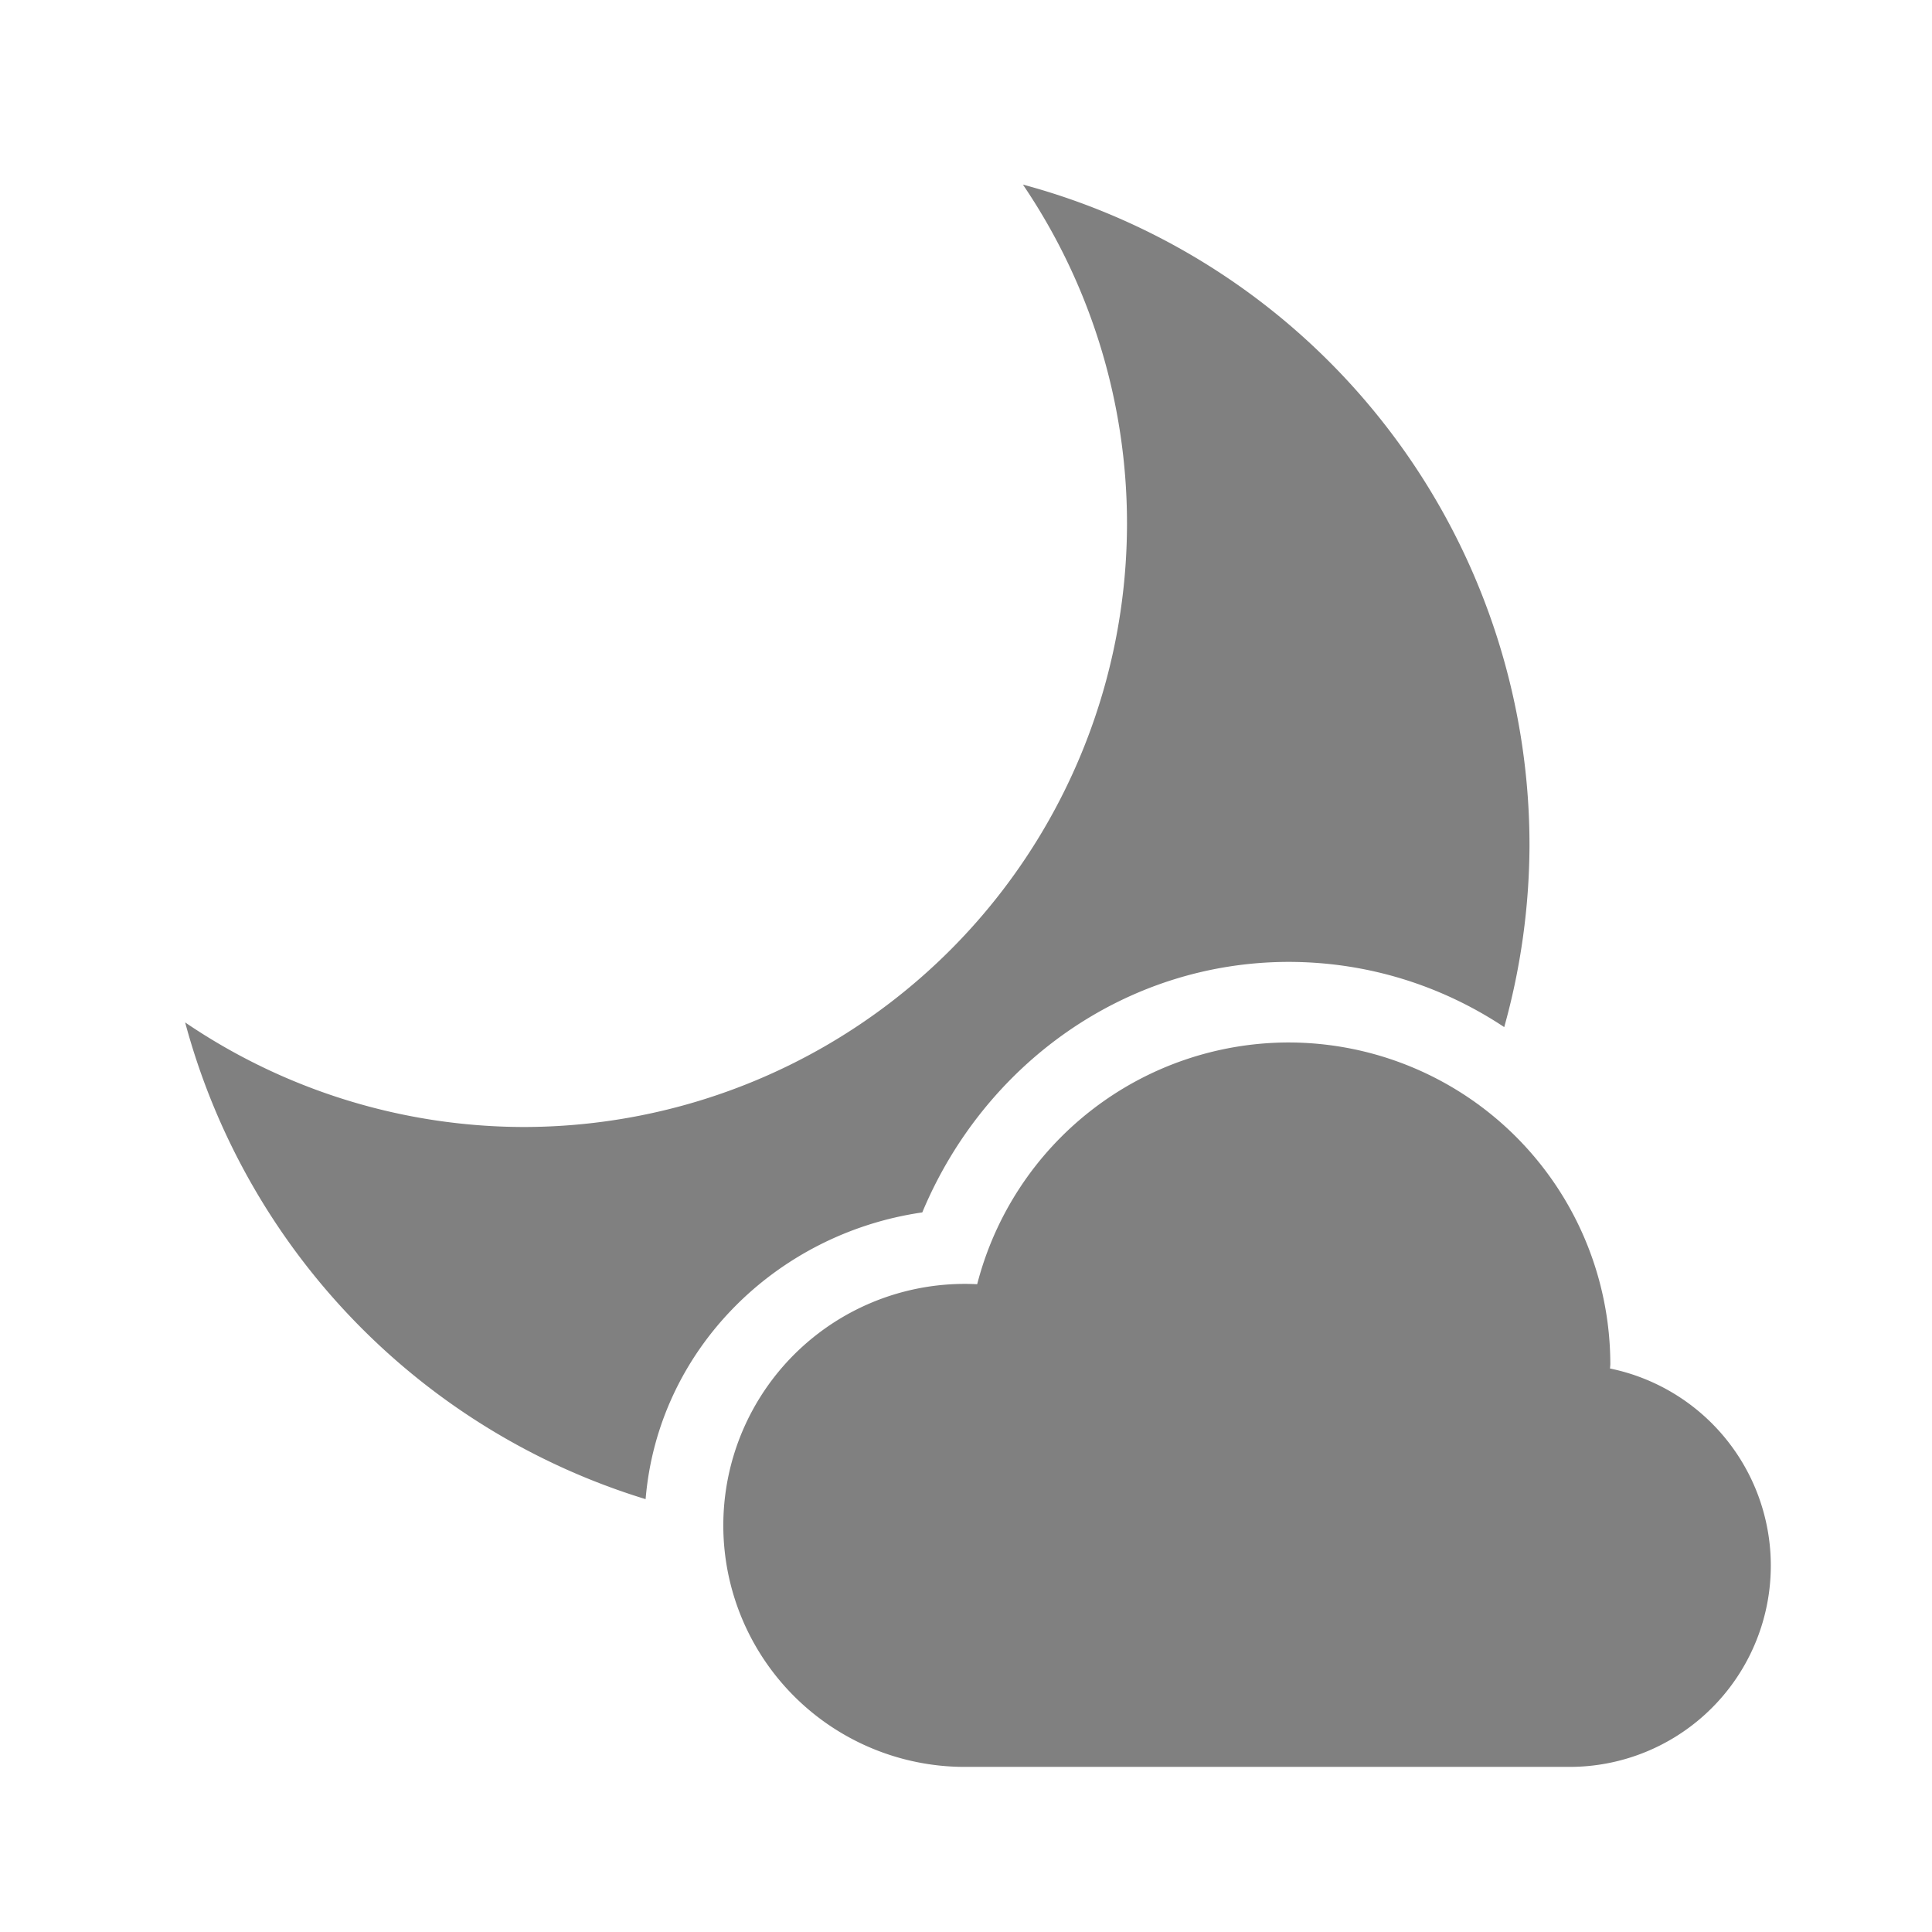 <svg height="24" width="24" xmlns="http://www.w3.org/2000/svg"><path style="fill:gray;fill-opacity:1;stroke-width:.5;stroke-linecap:square;stroke-linejoin:round" d="M16.004 12.95a4 4 0 0 0-3.865 3.003 3 3 0 1 0-.135 5.996h7.5A2.5 2.5 0 0 0 20 17a4.32 4.32 0 0 0 .004-.05 4 4 0 0 0-4-4z"/><path style="opacity:1;fill:gray;stroke:none;stroke-width:2;stroke-linecap:round;stroke-linejoin:round" d="M12.707 2.293A7.5 7.5 0 0 1 14 6.5 7.5 7.5 0 0 1 6.5 14a7.5 7.5 0 0 1-4.2-1.299 8.5 8.5 0 0 0 5.72 5.922c.154-1.85 1.613-3.298 3.437-3.562.765-1.835 2.514-3.107 4.545-3.112a1 1 0 0 0 .002 0c.995 0 1.914.3 2.682.81A8.5 8.5 0 0 0 19 10.5a8.5 8.5 0 0 0-6.293-8.207z"/></svg>